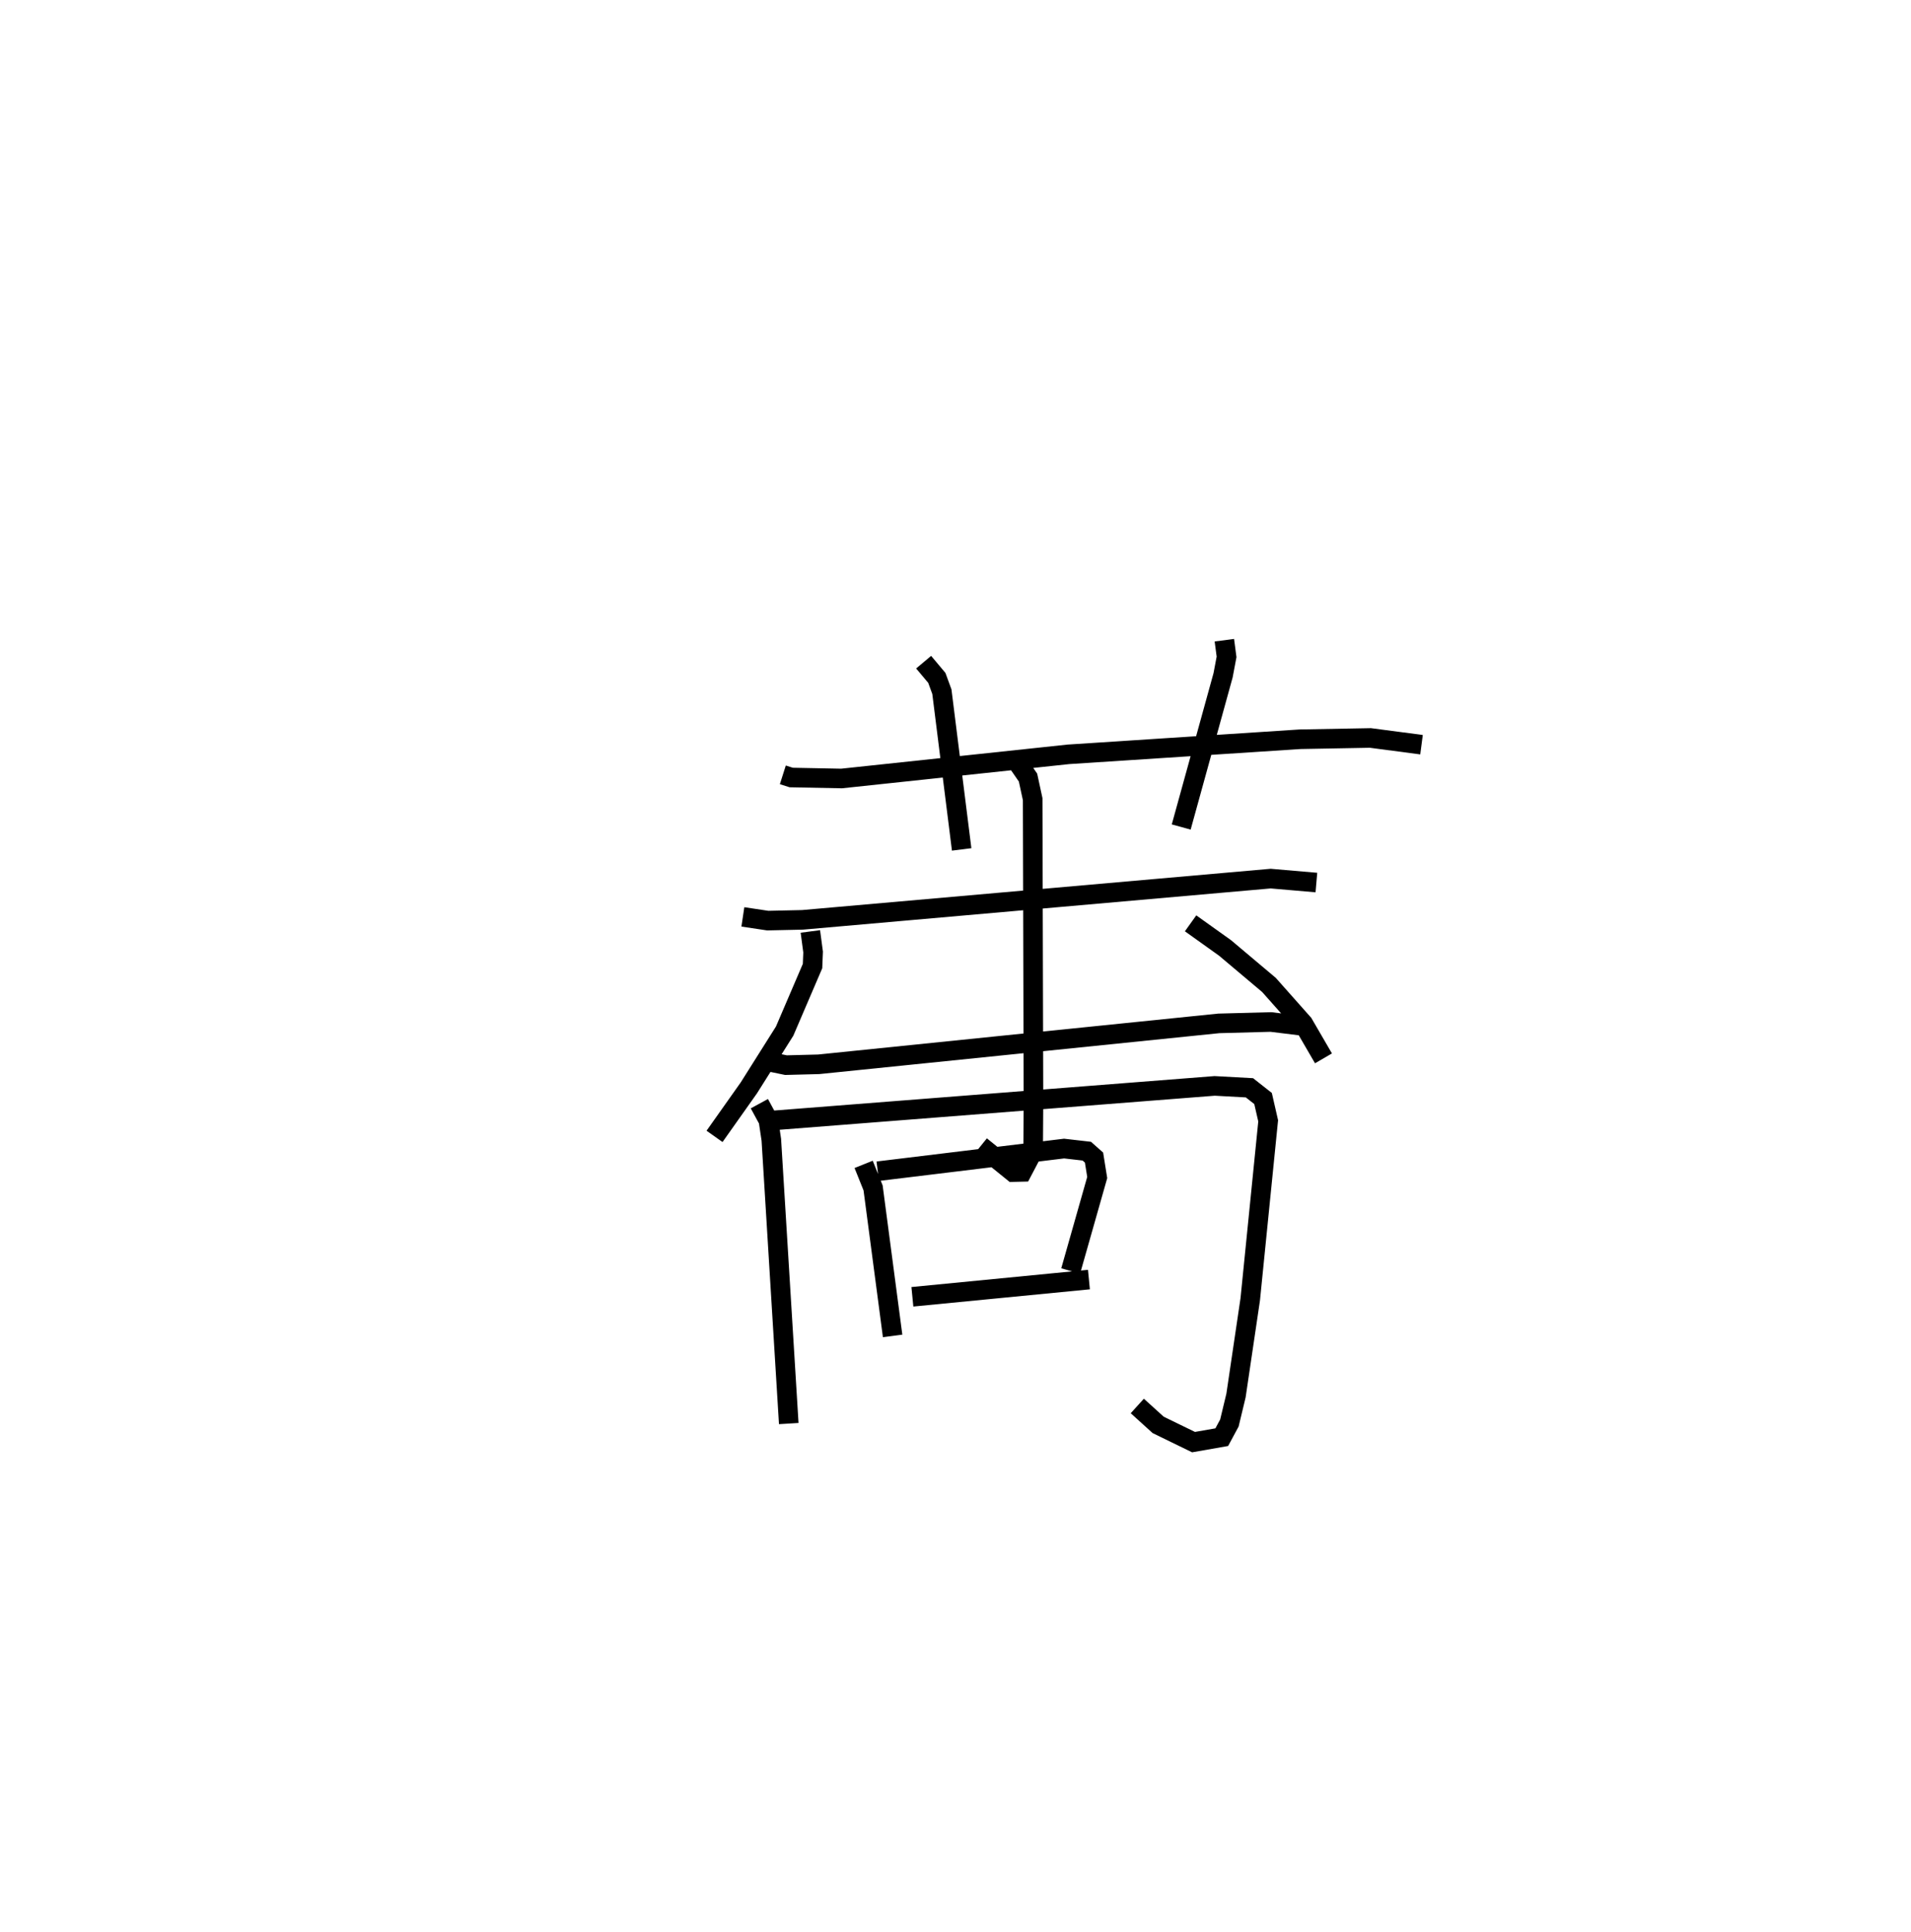 <?xml version="1.0" encoding="utf-8" ?>
<svg baseProfile="full" height="98.638" version="1.1" width="97.599" xmlns="http://www.w3.org/2000/svg" xmlns:ev="http://www.w3.org/2001/xml-events" xmlns:xlink="http://www.w3.org/1999/xlink"><defs /><rect fill="white" height="98.638" width="97.599" x="0" y="0" /><path d="M25,25 m0.0,0.0 m14.981,14.566 l0.428,0.136 2.57,0.05 l11.592,-1.234 11.828,-0.77 l3.591,-0.066 2.61,0.344 m-25.428,-4.214 l0.674,0.803 0.258,0.705 l1.01,8.053 m13.417,-10.682 l0.112,0.85 -0.177,0.94 l-2.139,7.748 m-22.387,4.59 l1.27,0.19 1.777,-0.039 l23.91,-2.106 2.334,0.201 m-28.324,9.069 l1.234,0.255 1.673,-0.043 l20.432,-2.089 2.662,-0.071 l1.847,0.227 m-14.803,-13.504 l0.551,0.797 0.238,1.102 l0.04,15.439 -0.016,2.523 l-0.562,1.07 -0.465,0.011 l-1.65,-1.335 m-8.701,-10.953 l0.14,1.051 -0.029,0.716 l-1.425,3.322 -1.829,2.9 l-1.751,2.475 m24.313,-10.879 l1.759,1.256 2.244,1.89 l1.753,1.975 1.031,1.774 m-28.811,2.314 l0.463,0.852 0.148,0.991 l0.89,14.491 m-0.821,-15.476 l22.573,-1.766 1.777,0.097 l0.695,0.547 0.261,1.14 l-0.915,9.111 -0.728,4.917 l-0.337,1.401 -0.39,0.724 l-1.441,0.253 -1.807,-0.88 l-1.066,-0.966 m-13.976,-12.337 l0.483,1.204 0.997,7.556 m-0.761,-8.41 l9.518,-1.157 1.16,0.133 l0.369,0.327 0.163,1.018 l-1.356,4.773 m-8.084,1.318 l9.017,-0.879 " fill="none" stroke="black" stroke-width="1" /></svg>